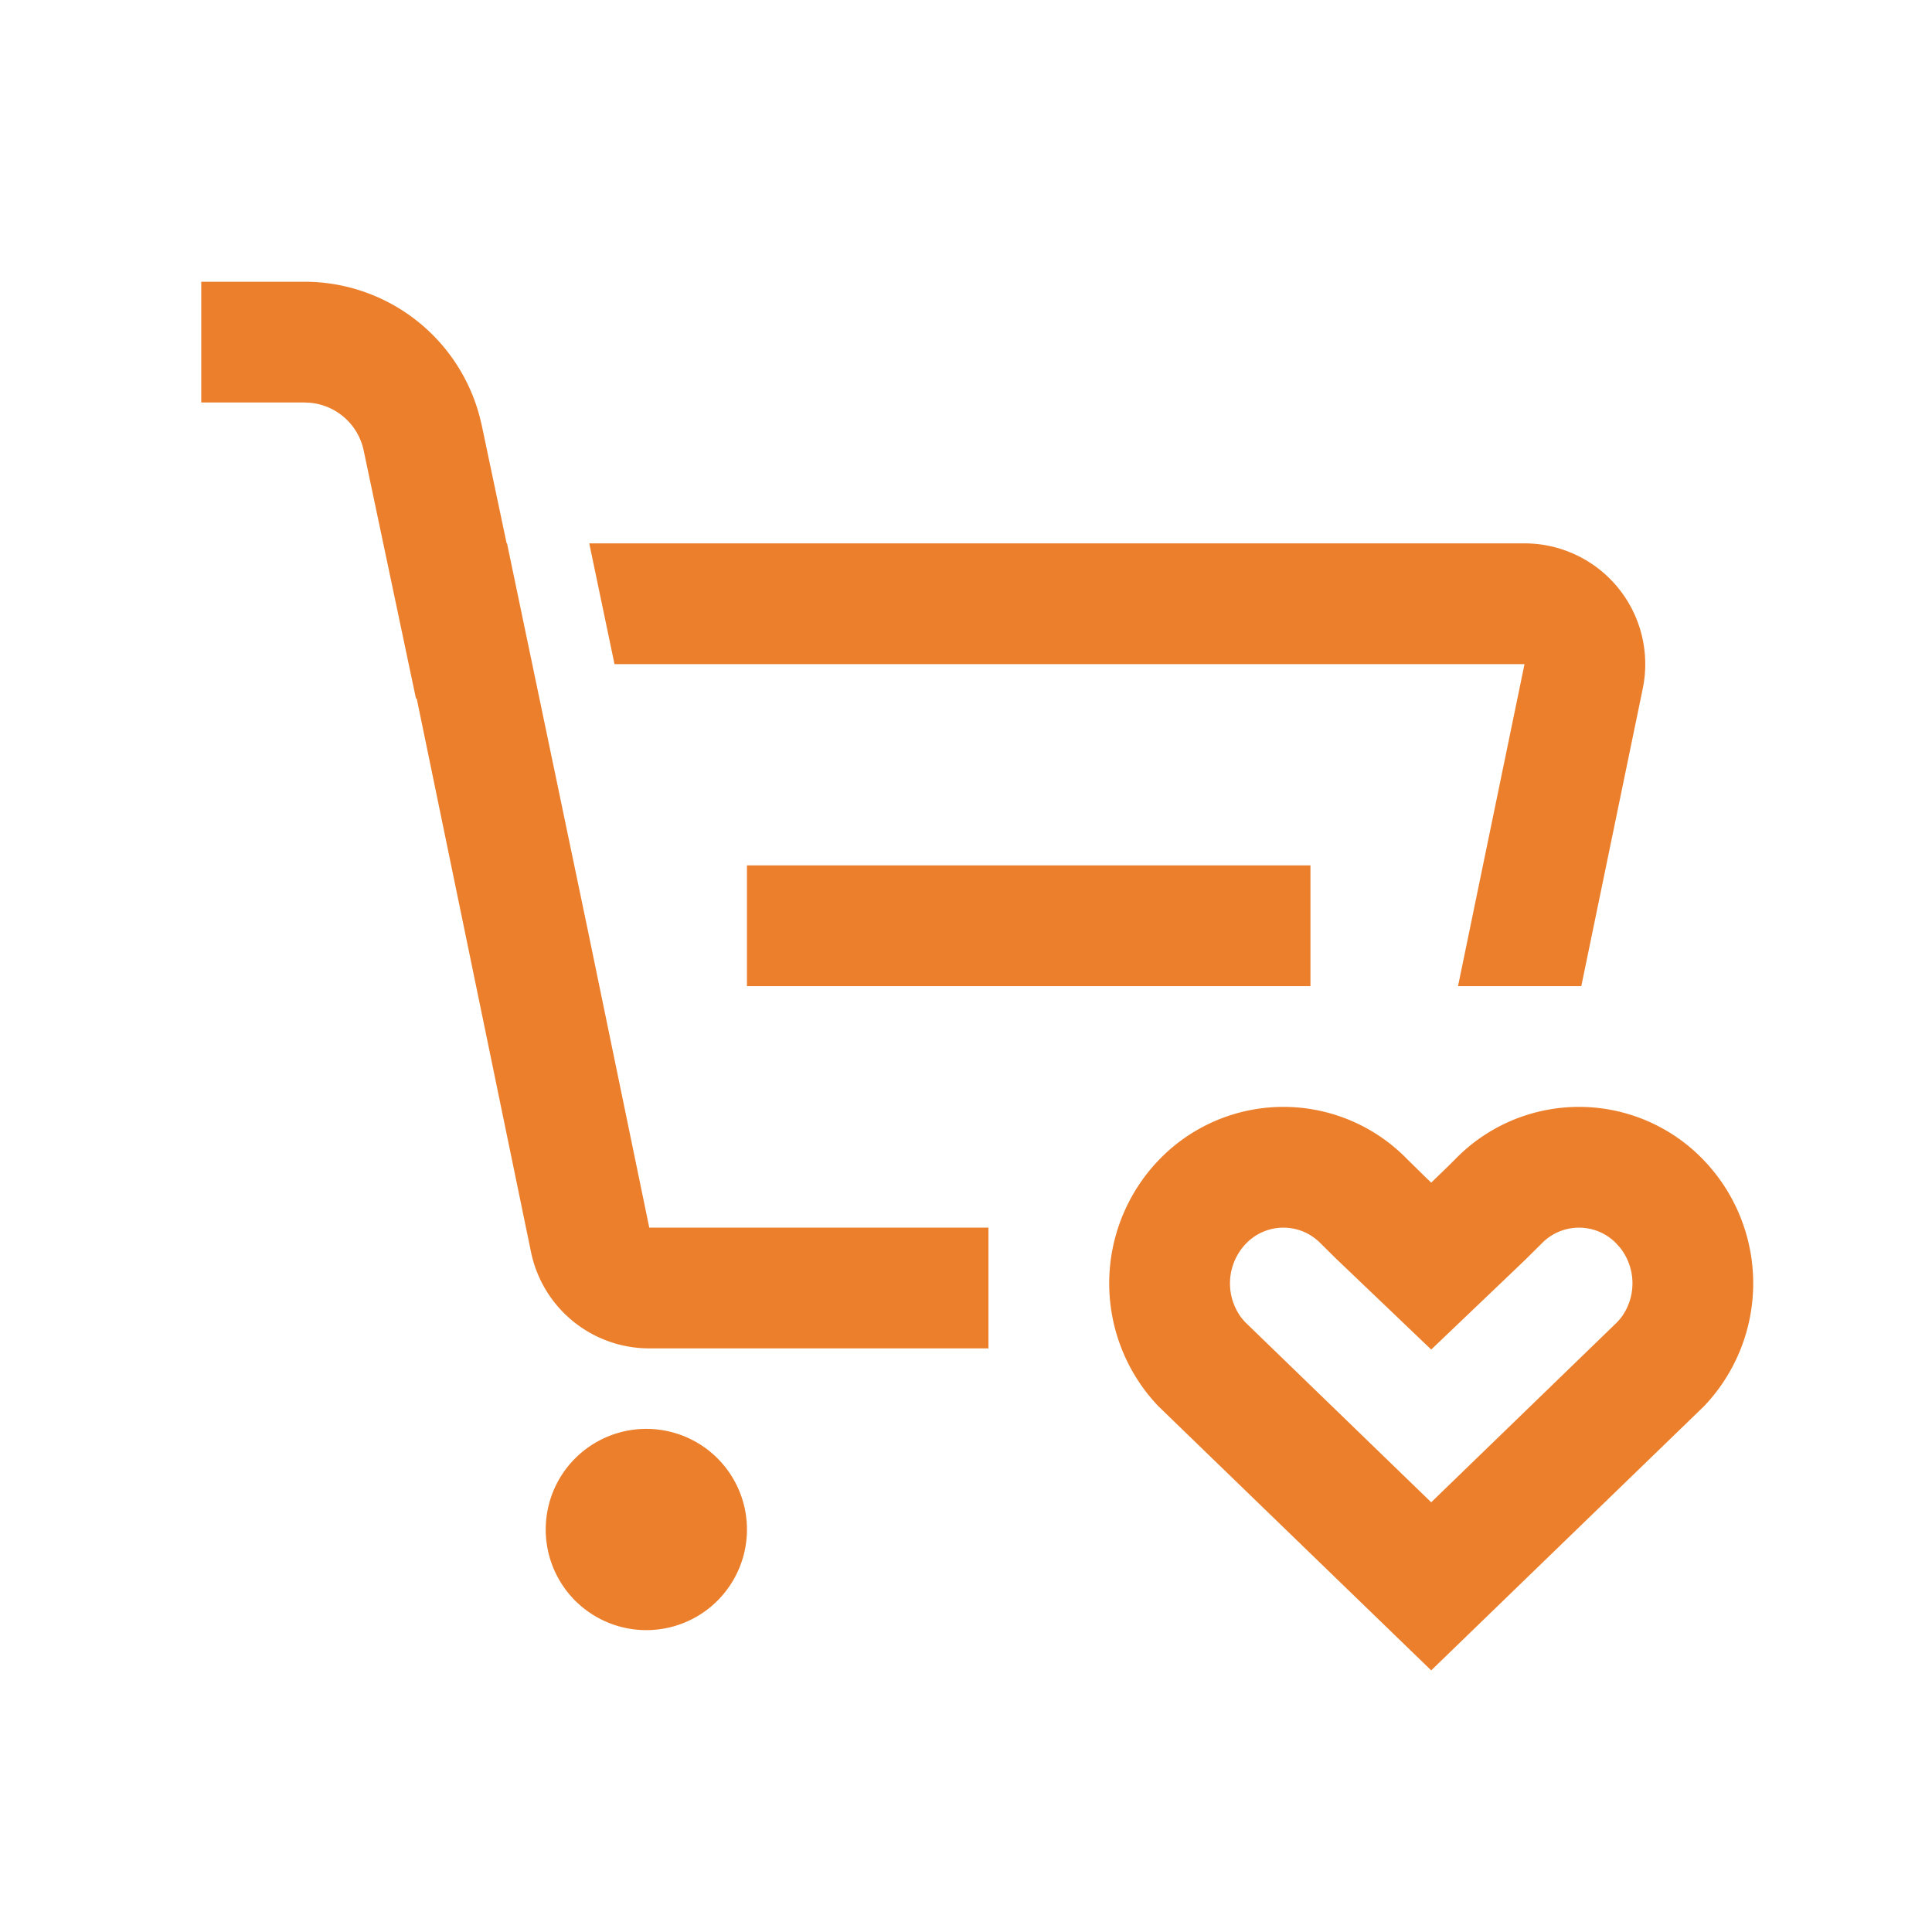 <?xml version="1.0" standalone="no"?><!DOCTYPE svg PUBLIC "-//W3C//DTD SVG 1.1//EN" "http://www.w3.org/Graphics/SVG/1.1/DTD/svg11.dtd"><svg t="1594365643816" class="icon" viewBox="0 0 1024 1024" version="1.1" xmlns="http://www.w3.org/2000/svg" p-id="7741" width="32" height="32" xmlns:xlink="http://www.w3.org/1999/xlink"><defs><style type="text/css"></style></defs><path d="M745.515 614.059l9.984 9.813 3.072 2.944 8.533-8.256c1.685-1.643 3.2-3.136 4.523-4.501a91.499 91.499 0 0 1 130.56 0 94.379 94.379 0 0 1 1.024 131.221l-144.64 140.053-144.64-140.032a94.4 94.4 0 0 1 1.024-131.243 91.499 91.499 0 0 1 130.56 0zM342.571 757.333a53.333 53.333 0 1 1 0 106.667 53.333 53.333 0 0 1 0-106.667z m317.931-98.304a30.443 30.443 0 0 0-2.411 39.573l1.771 2.069 98.709 95.573 98.56-95.467 1.92-2.176a30.485 30.485 0 0 0-0.277-37.184l-2.133-2.389a27.499 27.499 0 0 0-39.467 0l-7.957 7.893-6.443 6.187-44.203 42.176-50.624-48.363-7.979-7.893a27.499 27.499 0 0 0-39.467 0zM161.429 149.333a96 96 0 0 1 92.885 71.787l1.045 4.395 13.163 62.464h0.213l42.88 205.333 32.512 157.355h179.776v64h-179.776a64 64 0 0 1-62.677-51.051l-60.587-293.419-0.384 0.085-27.733-131.563a32 32 0 0 0-28.331-25.237L161.429 213.333H106.667V149.333h54.763z m533.141 309.333v64h-298.667v-64h298.667z m-382.251-170.667h495.701a64 64 0 0 1 62.677 76.949L838.123 522.667h-65.344l35.243-170.667H325.696l-13.376-64z" p-id="7742" fill="#ec7f2c"></path></svg>